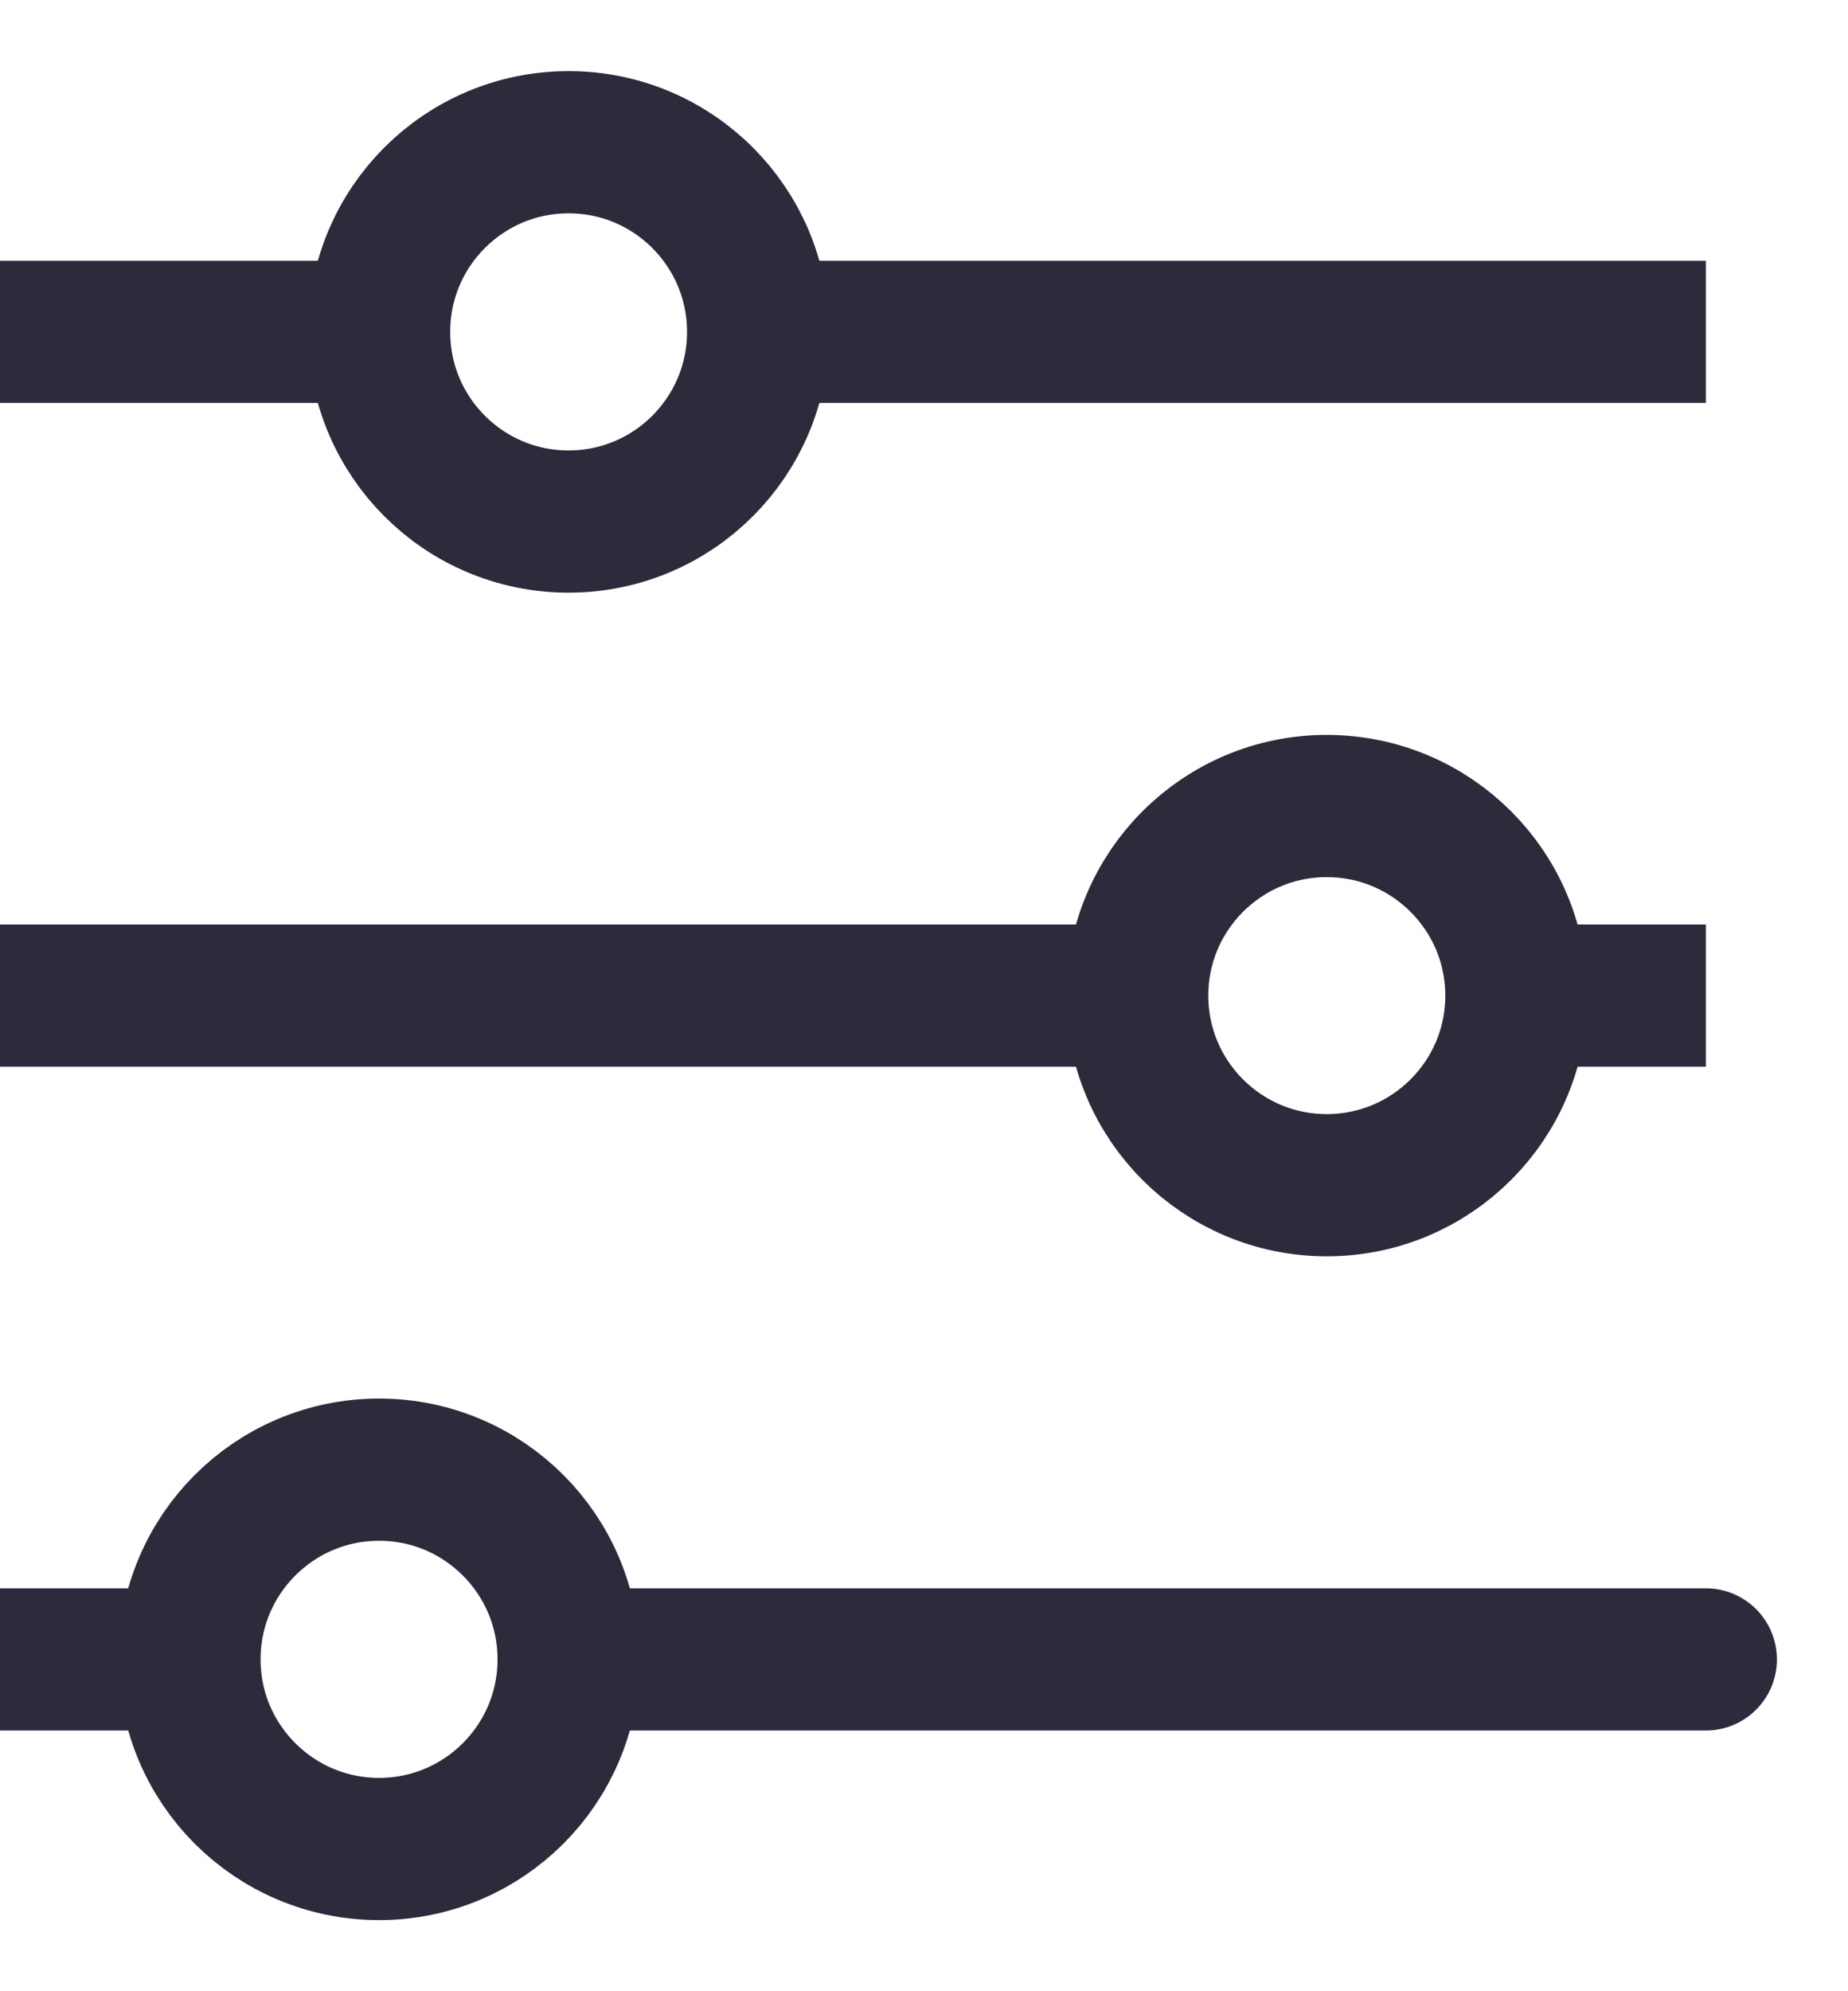 <svg width="13" height="14" viewBox="0 0 13 14" fill="none" xmlns="http://www.w3.org/2000/svg">
<path d="M12 11.667H4M0 2.333H2.667H0ZM12 2.333H5.333H12ZM0 7H8H0ZM12 7H10.667H12ZM0 11.667H1.333H0Z" stroke="#2C2B3C" stroke-linecap="round"/>
<path d="M4 3.667C4.736 3.667 5.333 3.07 5.333 2.333C5.333 1.597 4.736 1 4 1C3.263 1 2.667 1.597 2.667 2.333C2.667 3.07 3.263 3.667 4 3.667Z" stroke="#2C2B3C" stroke-linecap="round"/>
<path d="M9.333 8.333C10.07 8.333 10.667 7.736 10.667 7C10.667 6.264 10.07 5.667 9.333 5.667C8.597 5.667 8 6.264 8 7C8 7.736 8.597 8.333 9.333 8.333Z" stroke="#2C2B3C" stroke-linecap="round"/>
<path d="M2.667 13C3.403 13 4 12.403 4 11.667C4 10.93 3.403 10.333 2.667 10.333C1.93 10.333 1.333 10.93 1.333 11.667C1.333 12.403 1.93 13 2.667 13Z" stroke="#2C2B3C" stroke-linecap="round"/>
</svg>
